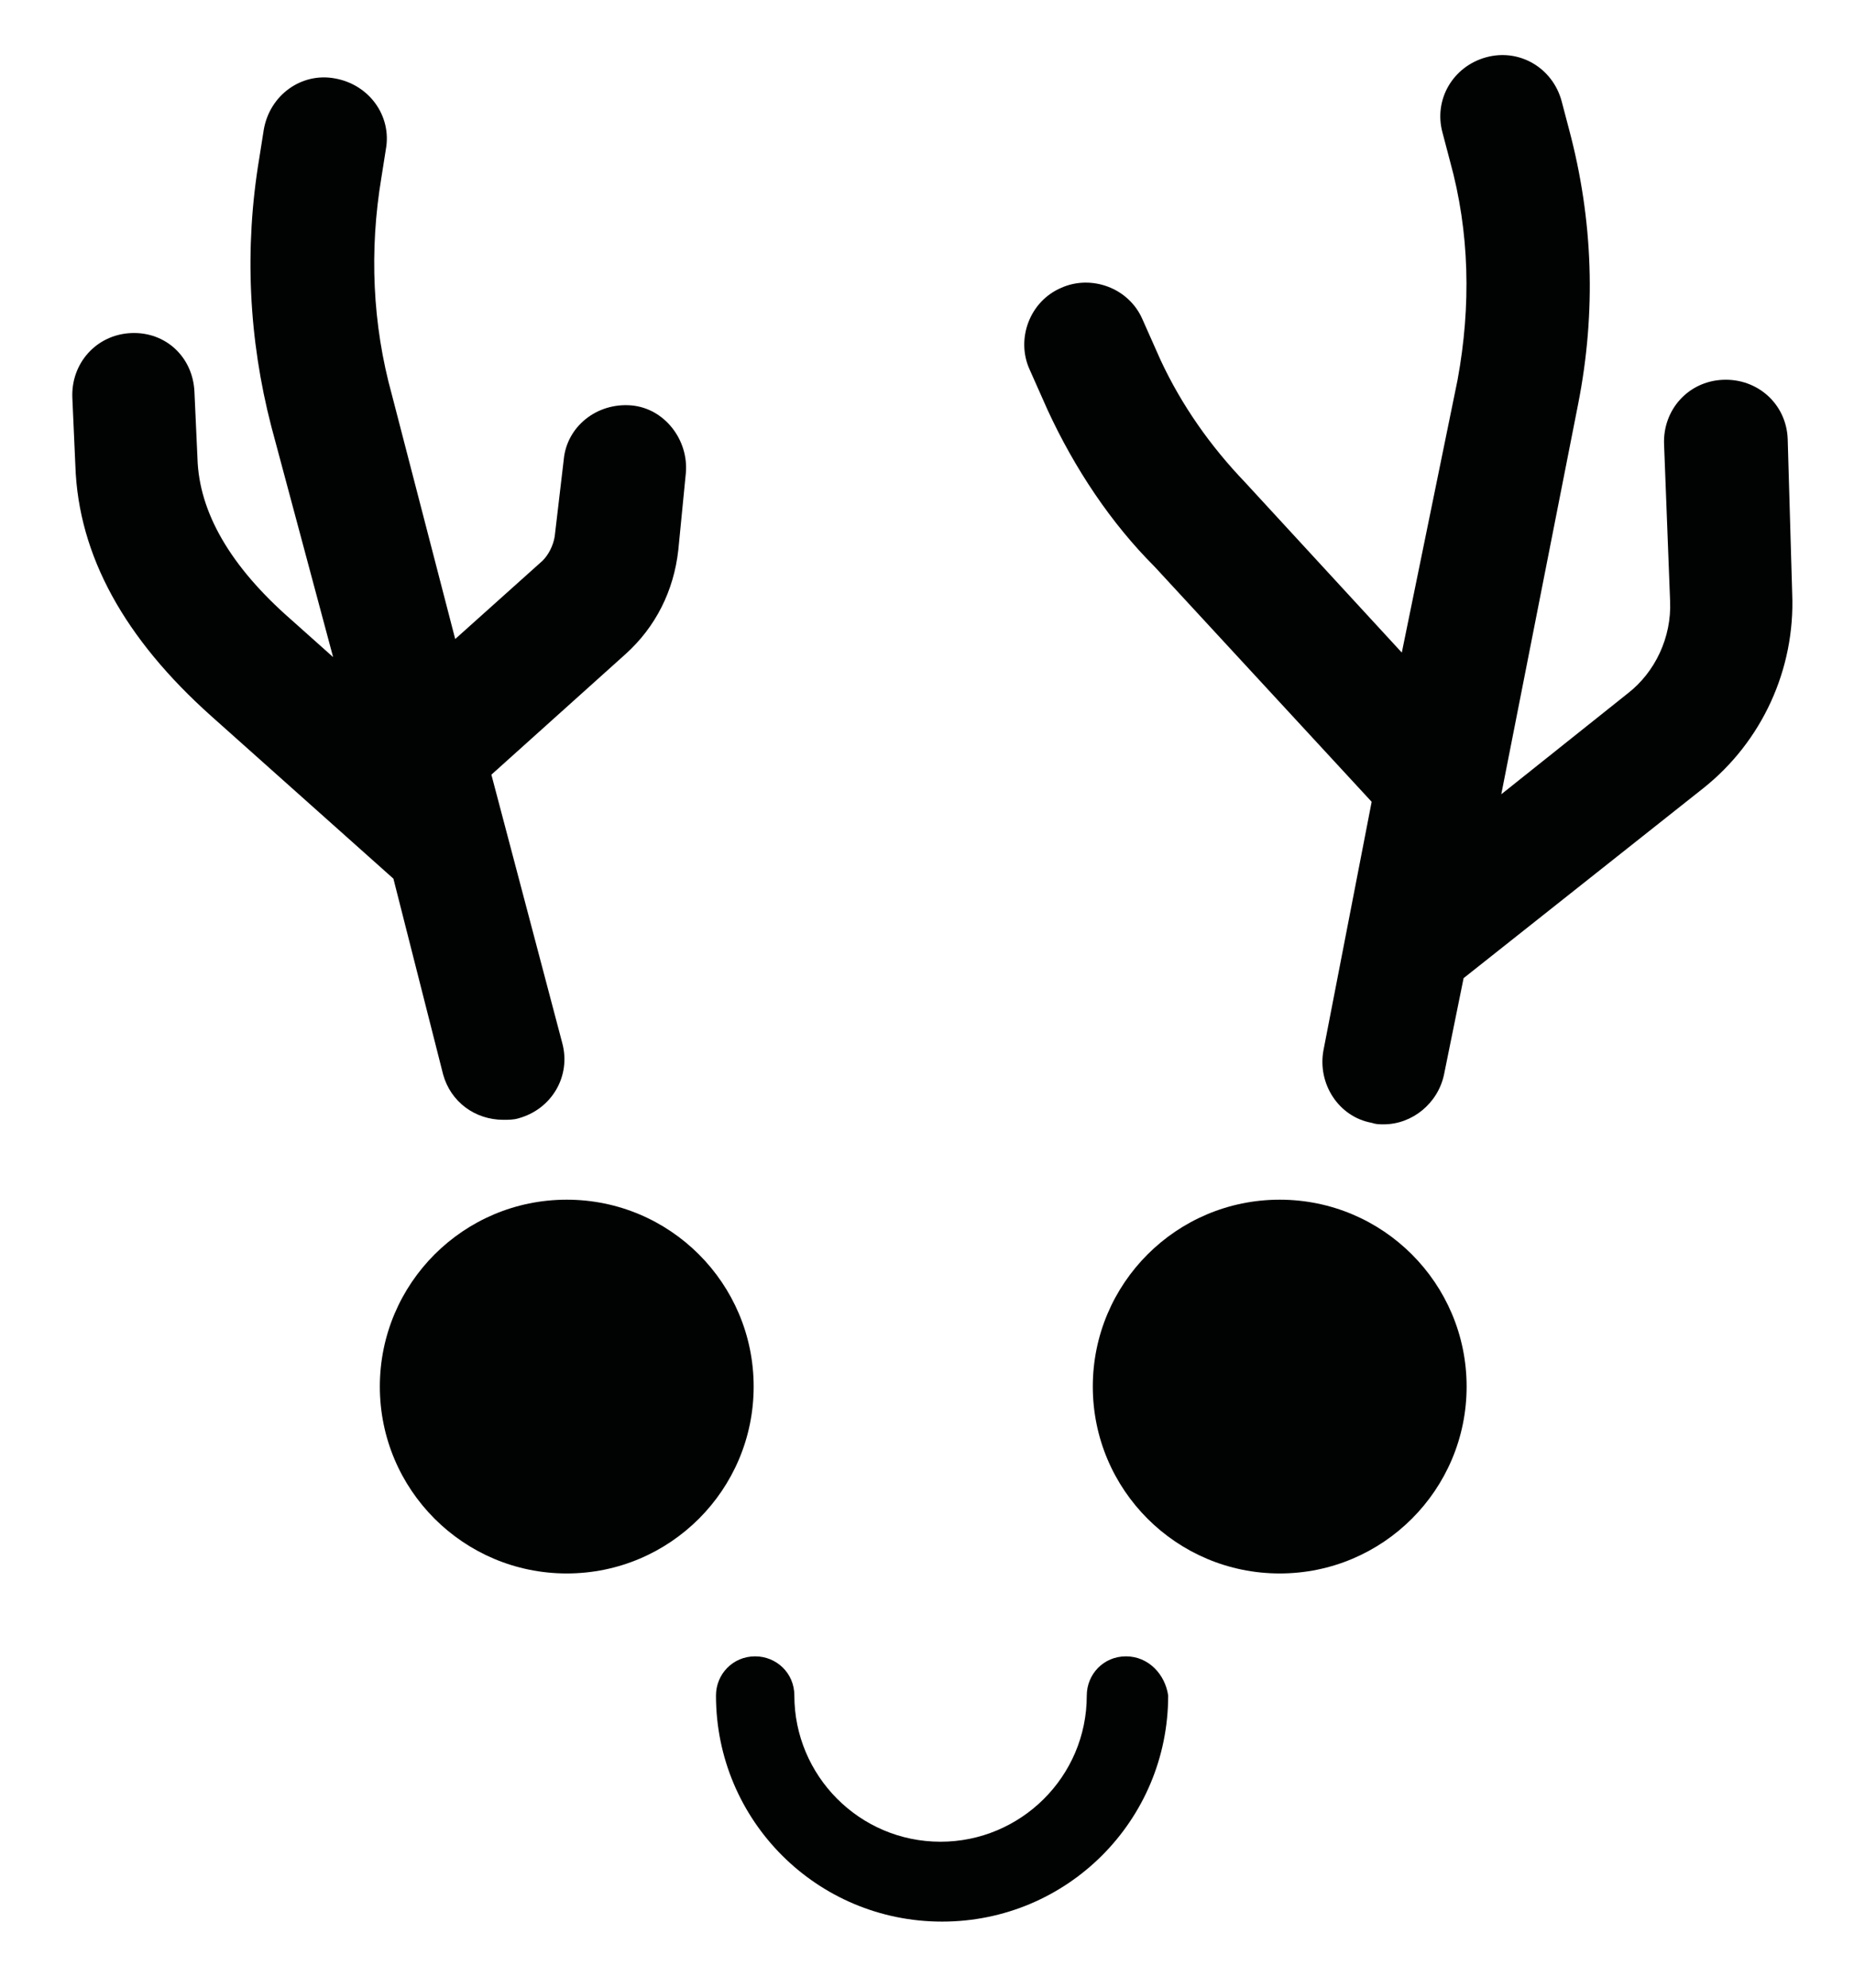 <?xml version="1.0" encoding="utf-8"?>
<!-- Generator: Adobe Illustrator 25.2.1, SVG Export Plug-In . SVG Version: 6.00 Build 0)  -->
<svg version="1.1" id="Calque_1" xmlns="http://www.w3.org/2000/svg" xmlns:xlink="http://www.w3.org/1999/xlink" x="0px" y="0px"
	 viewBox="0 0 123 131.9" style="enable-background:new 0 0 123 131.9;" xml:space="preserve">
<style type="text/css">
	.st0{fill:#010202;}
</style>
<g>
	<circle class="st0" cx="84.9" cy="92" r="12.4"/>
	<circle class="st0" cx="37.6" cy="92" r="12.4"/>
	<path class="st0" d="M74.7,109.9c-1.5,0-2.6,1.2-2.6,2.6c0,5.4-4.4,9.7-9.7,9.7c-5.4,0-9.7-4.4-9.7-9.7c0-1.5-1.2-2.6-2.6-2.6
		c-1.5,0-2.6,1.2-2.6,2.6c0,8.3,6.7,15,15,15c8.3,0,15-6.7,15-15C77.3,111.1,76.2,109.9,74.7,109.9z"/>
	<path class="st0" d="M29.4,71.3c0.5,1.8,2.1,3,4,3c0.3,0,0.7,0,1-0.1c2.2-0.6,3.5-2.8,2.9-5l-4.7-17.8l8.9-8c2-1.8,3.2-4.2,3.5-6.9
		l0.5-5.1c0.2-2.2-1.4-4.3-3.6-4.5c-2.3-0.2-4.3,1.4-4.5,3.6l-0.6,5.1c-0.1,0.6-0.4,1.2-0.8,1.6l-5.8,5.2L26,26.2
		c-1.3-4.7-1.5-9.6-0.7-14.4l0.3-1.9c0.4-2.2-1.1-4.3-3.4-4.7c-2.2-0.4-4.3,1.1-4.7,3.4l-0.3,1.9c-1,6-0.7,12,0.8,17.8l4.1,15.3
		l-2.8-2.5c-4-3.5-6.1-7.1-6.2-10.7L12.9,26c-0.1-2.3-1.9-4-4.2-3.9c-2.3,0.1-4,2-3.9,4.3l0.2,4.5c0.2,6,3.3,11.5,9,16.6l12.1,10.8
		L29.4,71.3z"/>
	<path class="st0" d="M118.6,29.1c-0.1-2.3-2-4-4.3-3.9c-2.3,0.1-4,2-3.9,4.3l0.4,10.4c0.1,2.4-1,4.7-2.8,6.1l-8.4,6.7l5.1-25.9
		c1.2-6.1,1-12.2-0.6-18.2l-0.5-1.9c-0.6-2.2-2.8-3.5-5-2.9c-2.2,0.6-3.5,2.8-2.9,5l0.5,1.9c1.3,4.7,1.4,9.6,0.5,14.5L93,43.3
		L82.6,32c-2.3-2.4-4.2-5.1-5.6-8.1l-1.2-2.7c-0.9-2.1-3.4-3-5.4-2.1c-2.1,0.9-3,3.4-2.1,5.4l1.2,2.7c1.8,3.9,4.2,7.5,7.1,10.4
		l14.4,15.6l-3.2,16.5c-0.4,2.2,1,4.4,3.2,4.8c0.3,0.1,0.5,0.1,0.8,0.1c1.9,0,3.6-1.4,4-3.3l1.3-6.4l15.9-12.6
		c3.9-3.1,6.1-7.9,5.9-12.9L118.6,29.1z"/>
</g>
</svg>

